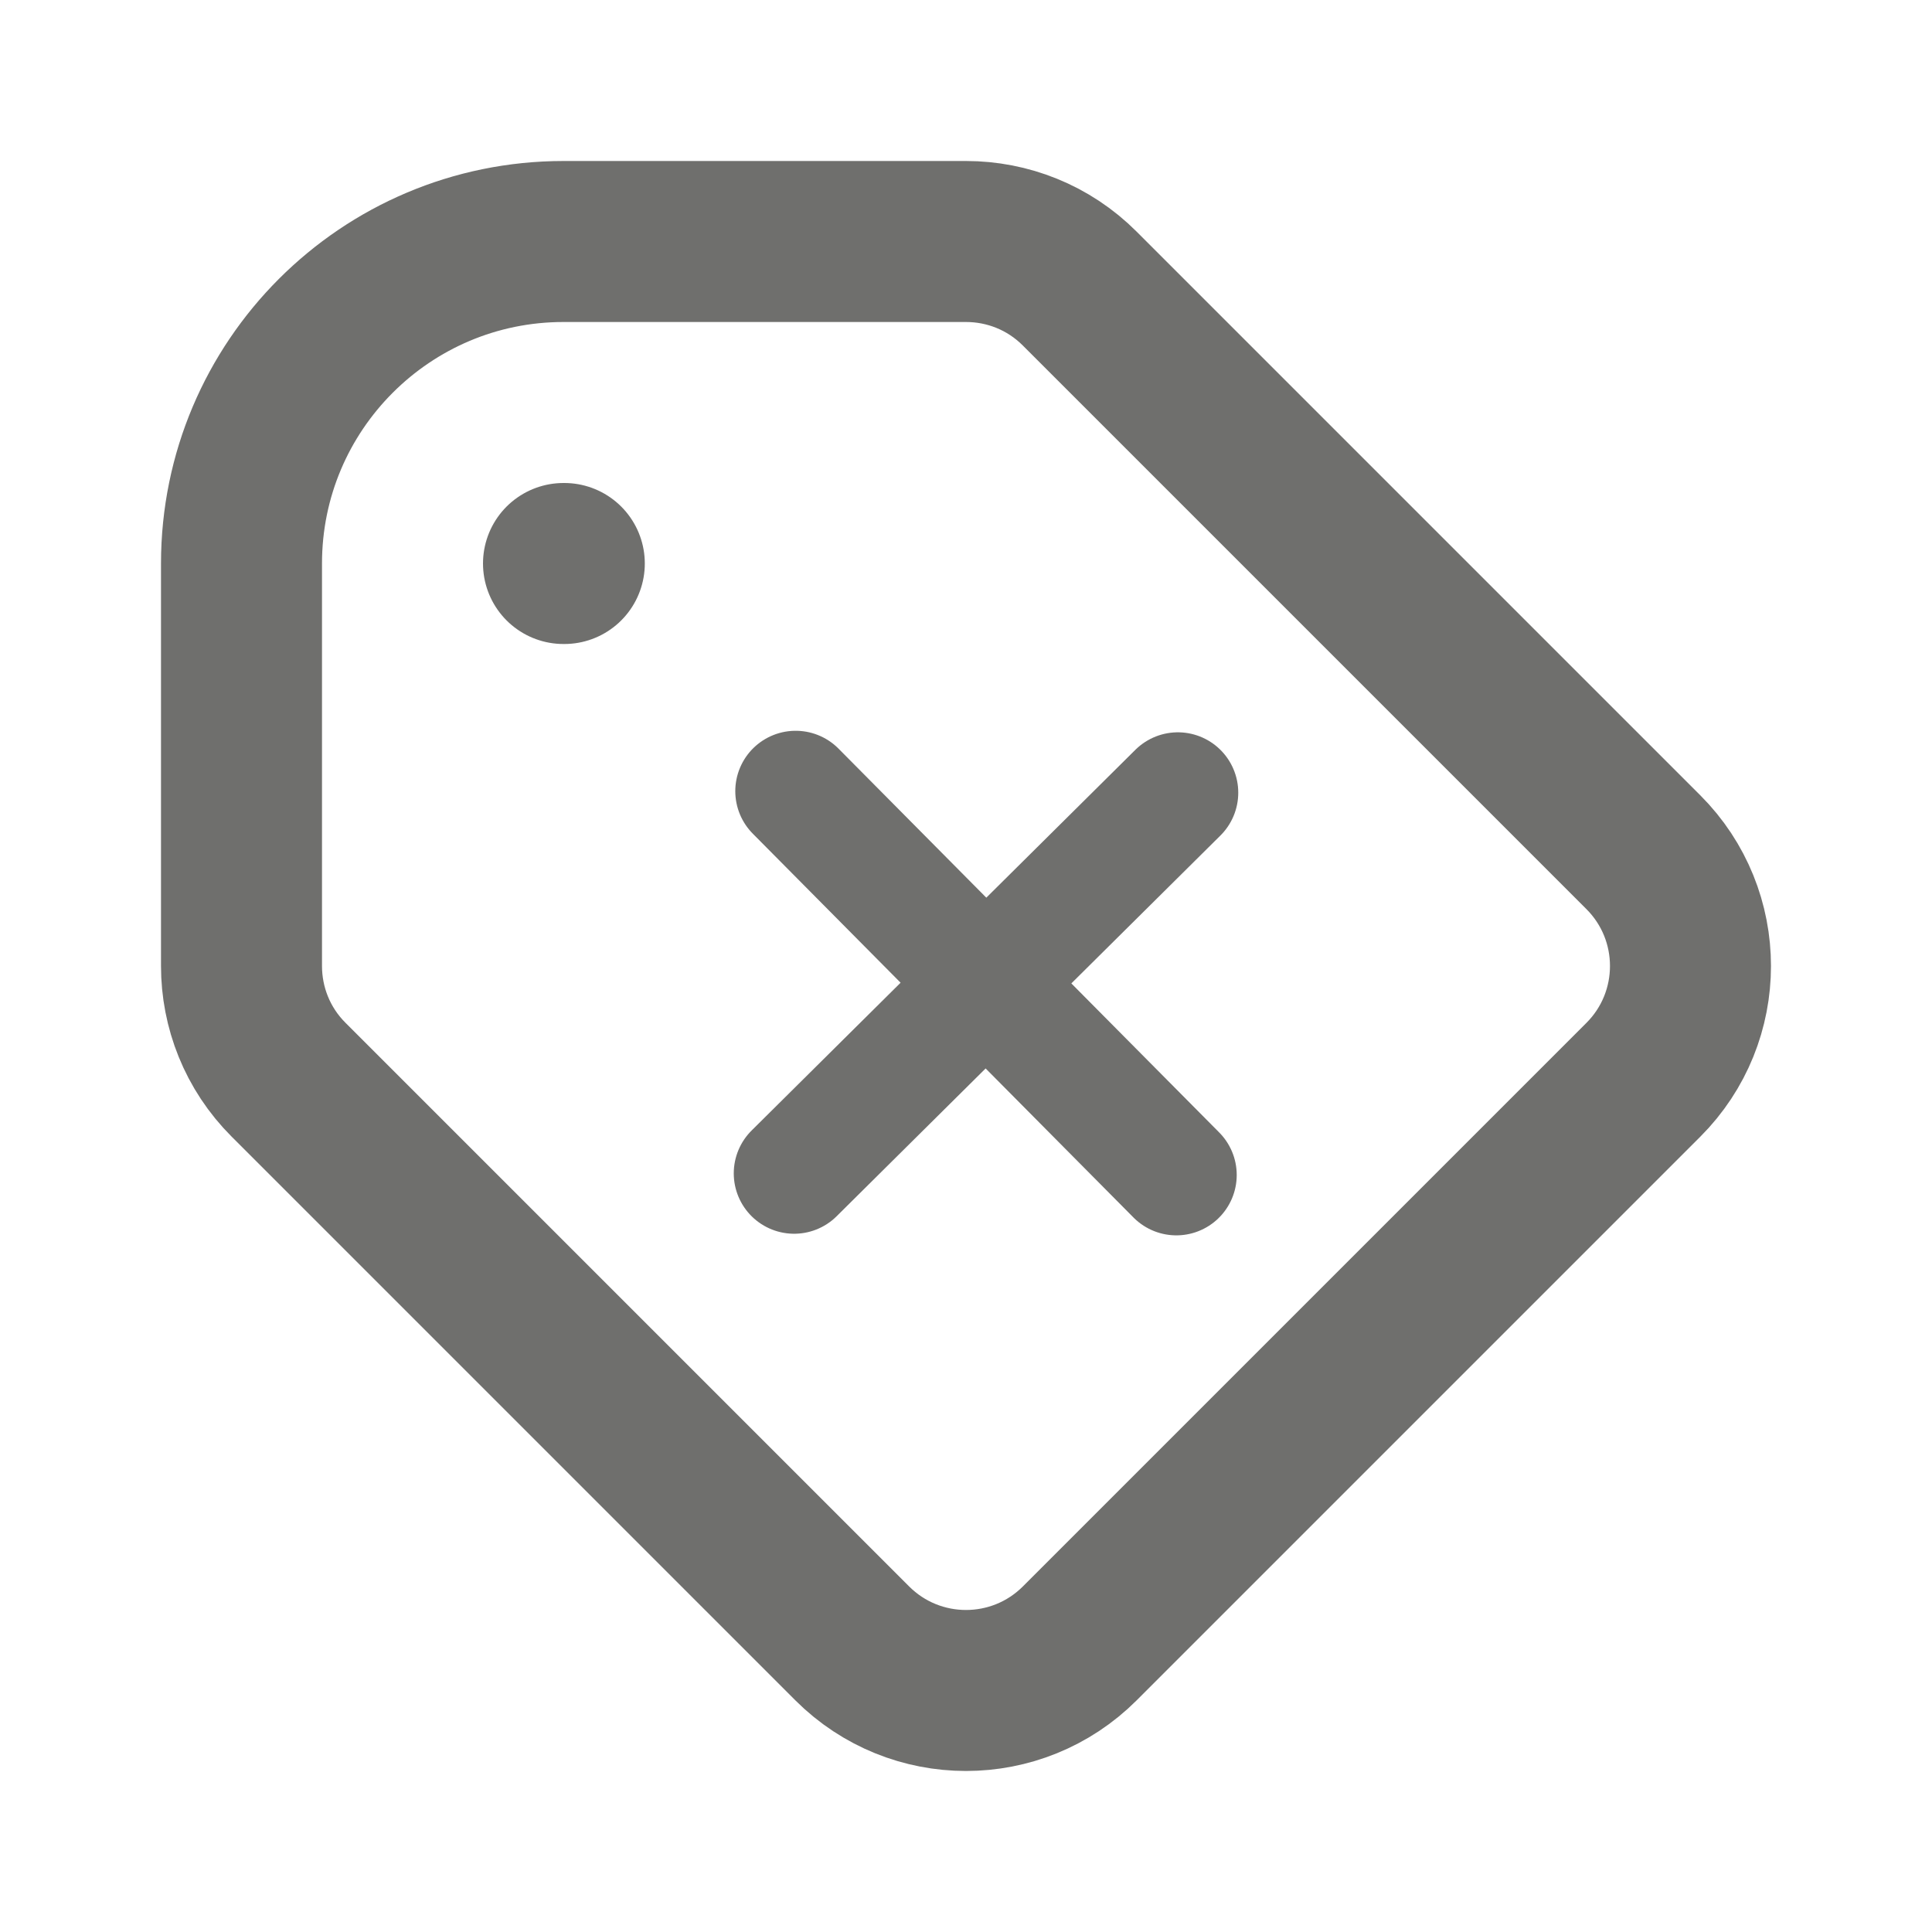 <svg width="24" height="24" viewBox="0 0 24 24" fill="none" xmlns="http://www.w3.org/2000/svg">
<path d="M7 7H7.01M7 3H12C12.512 3 13.024 3.195 13.414 3.586L20.414 10.586C21.195 11.367 21.195 12.633 20.414 13.414L13.414 20.414C12.633 21.195 11.367 21.195 10.586 20.414L3.586 13.414C3.195 13.024 3 12.512 3 12V7C3 4.791 4.791 3 7 3Z" stroke="#6F6F6D" stroke-width="2" stroke-linecap="round" stroke-linejoin="round"/>
<path d="M9.884 9.828L12.248 12.212M12.248 12.212L14.613 14.596M12.248 12.212L14.632 9.847M12.248 12.212L9.865 14.576" stroke="#6F6F6D" stroke-width="1.5" stroke-linecap="round" stroke-linejoin="round"/>
</svg>
